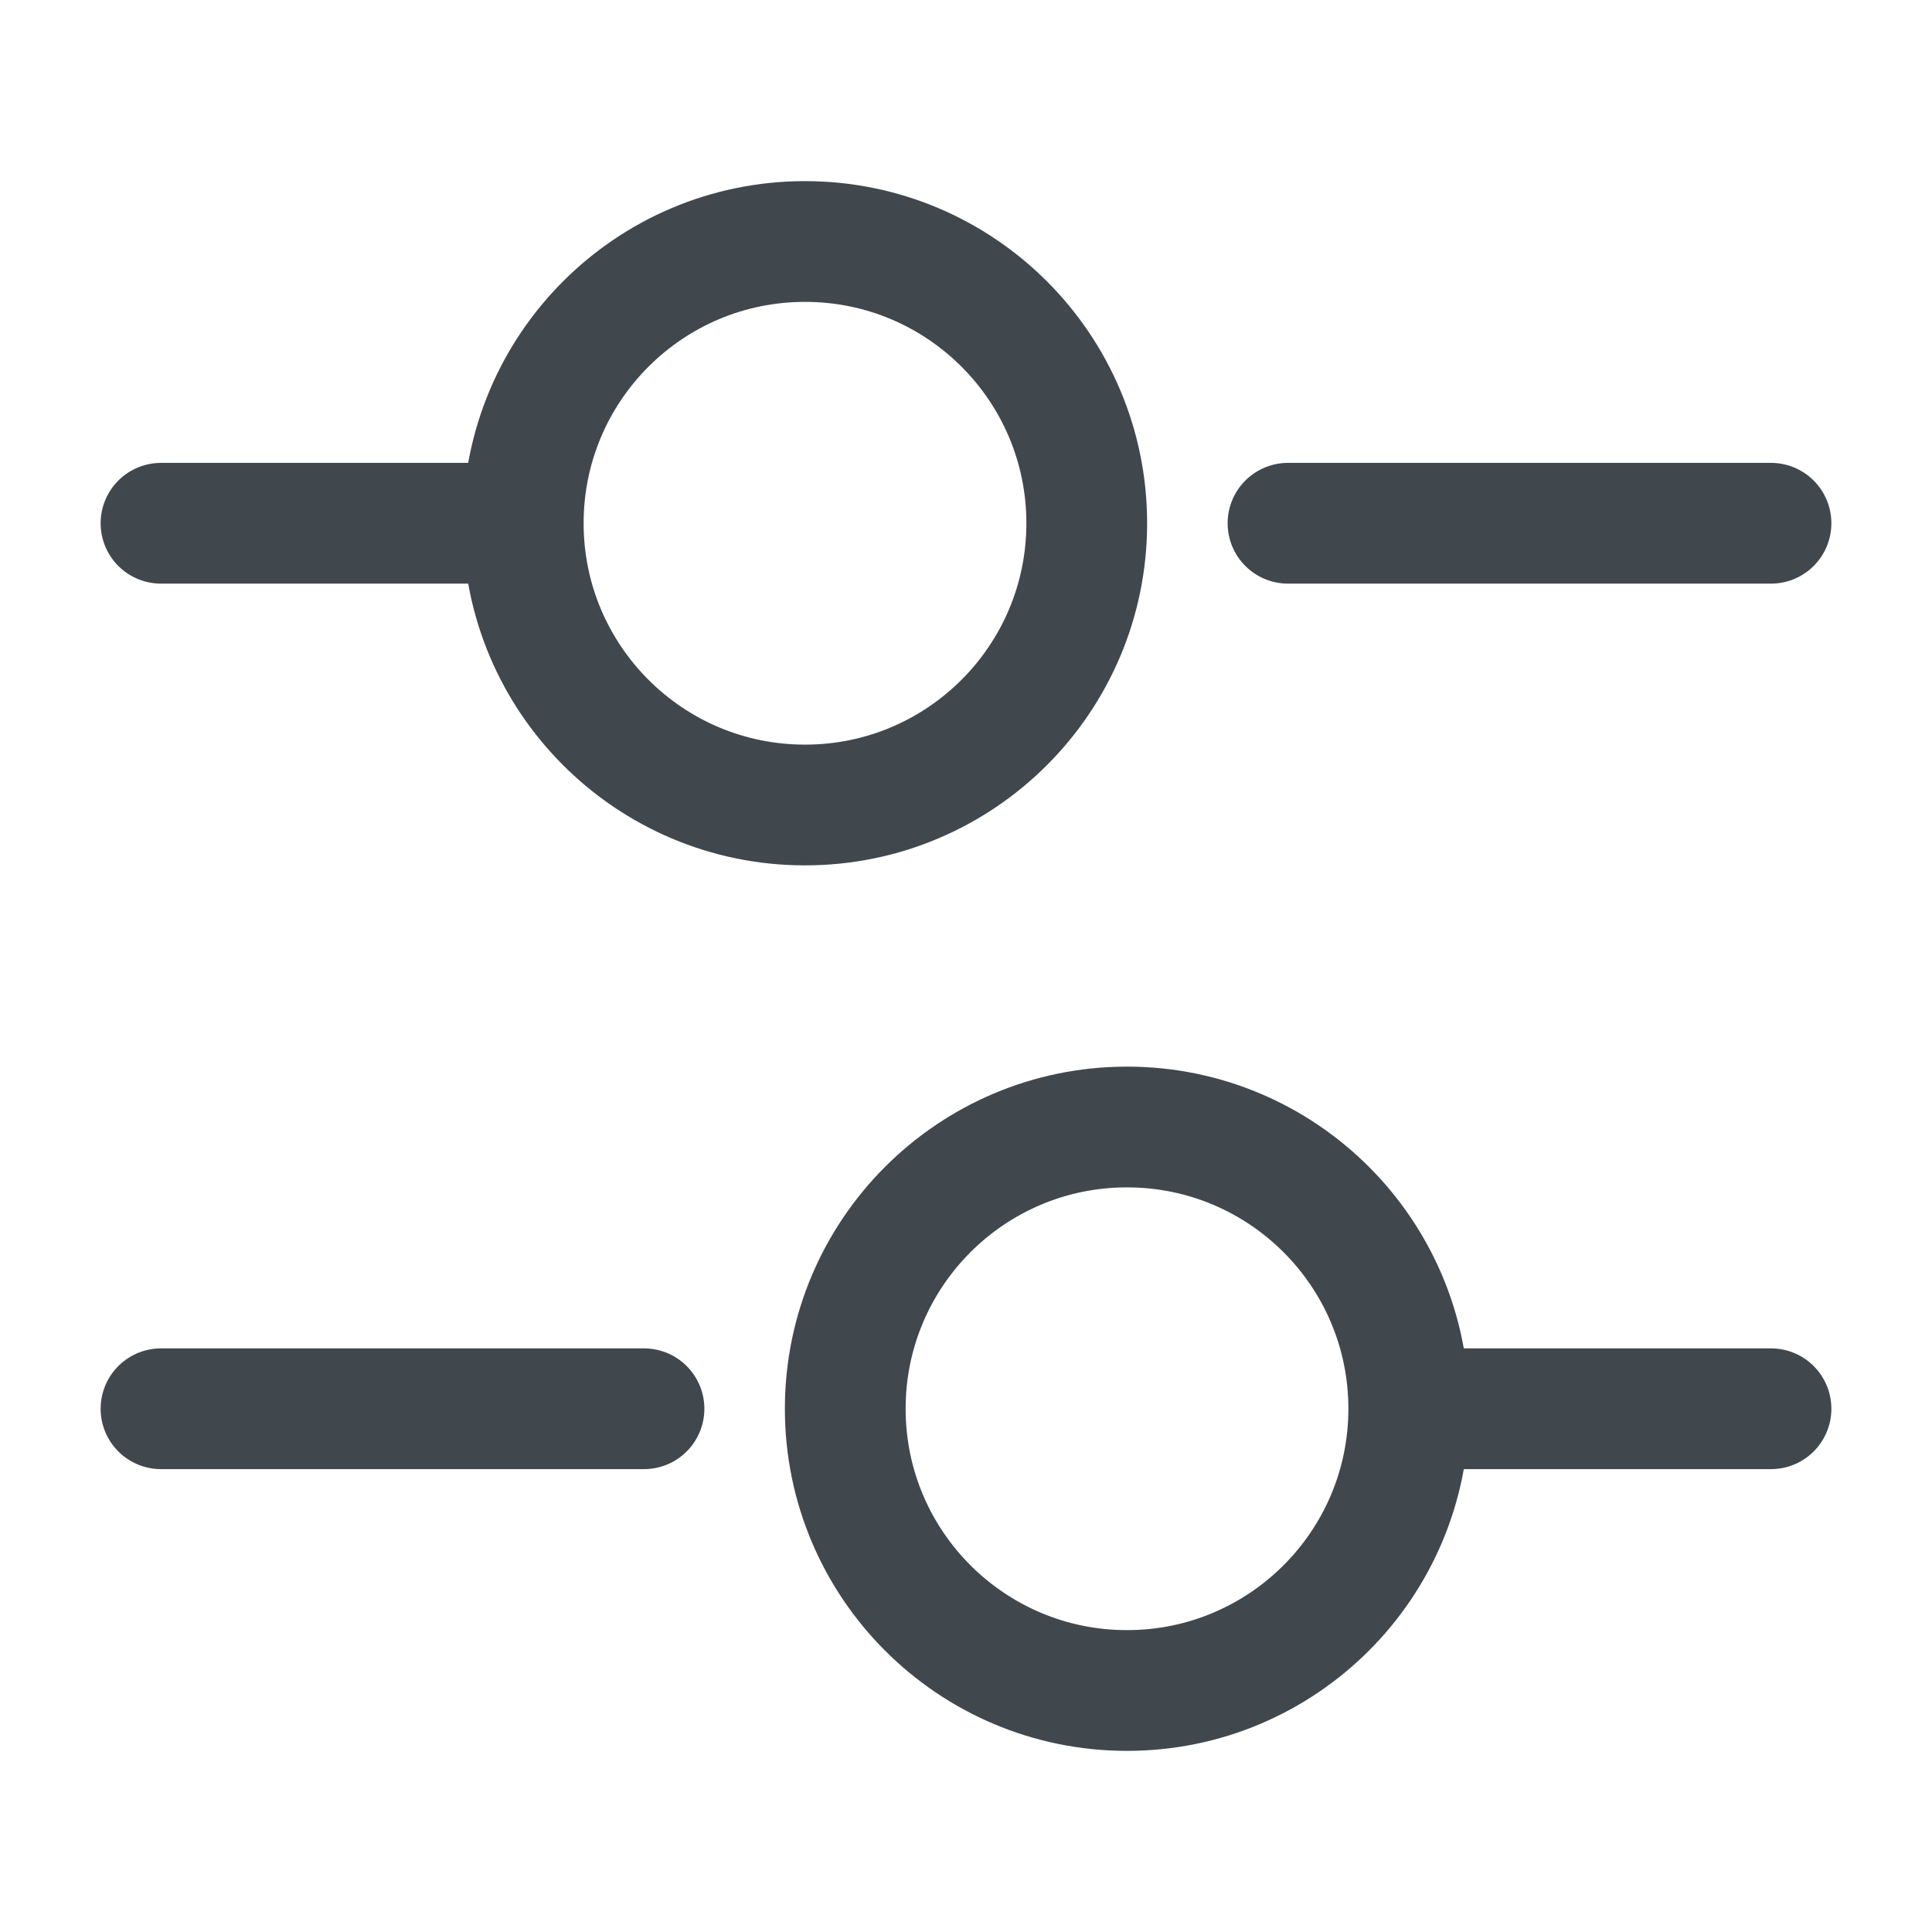 <svg width="24" height="24" viewBox="0 0 24 24" fill="none" xmlns="http://www.w3.org/2000/svg">
<path d="M22 6.5H16" stroke="#40484E" stroke-width="1.5" stroke-miterlimit="10" stroke-linecap="round" stroke-linejoin="round"/>
<path d="M6 6.5H2" stroke="#40484E" stroke-width="1.5" stroke-miterlimit="10" stroke-linecap="round" stroke-linejoin="round"/>
<path d="M10 10C11.933 10 13.5 8.433 13.5 6.5C13.5 4.567 11.933 3 10 3C8.067 3 6.5 4.567 6.5 6.5C6.5 8.433 8.067 10 10 10Z" stroke="#40484E" stroke-width="1.5" stroke-miterlimit="10" stroke-linecap="round" stroke-linejoin="round"/>
<path d="M22 17.5H18" stroke="#40484E" stroke-width="1.5" stroke-miterlimit="10" stroke-linecap="round" stroke-linejoin="round"/>
<path d="M8 17.5H2" stroke="#40484E" stroke-width="1.5" stroke-miterlimit="10" stroke-linecap="round" stroke-linejoin="round"/>
<path d="M14 21C15.933 21 17.5 19.433 17.5 17.5C17.5 15.567 15.933 14 14 14C12.067 14 10.5 15.567 10.5 17.5C10.5 19.433 12.067 21 14 21Z" stroke="#40484E" stroke-width="1.5" stroke-miterlimit="10" stroke-linecap="round" stroke-linejoin="round"/>
</svg>
